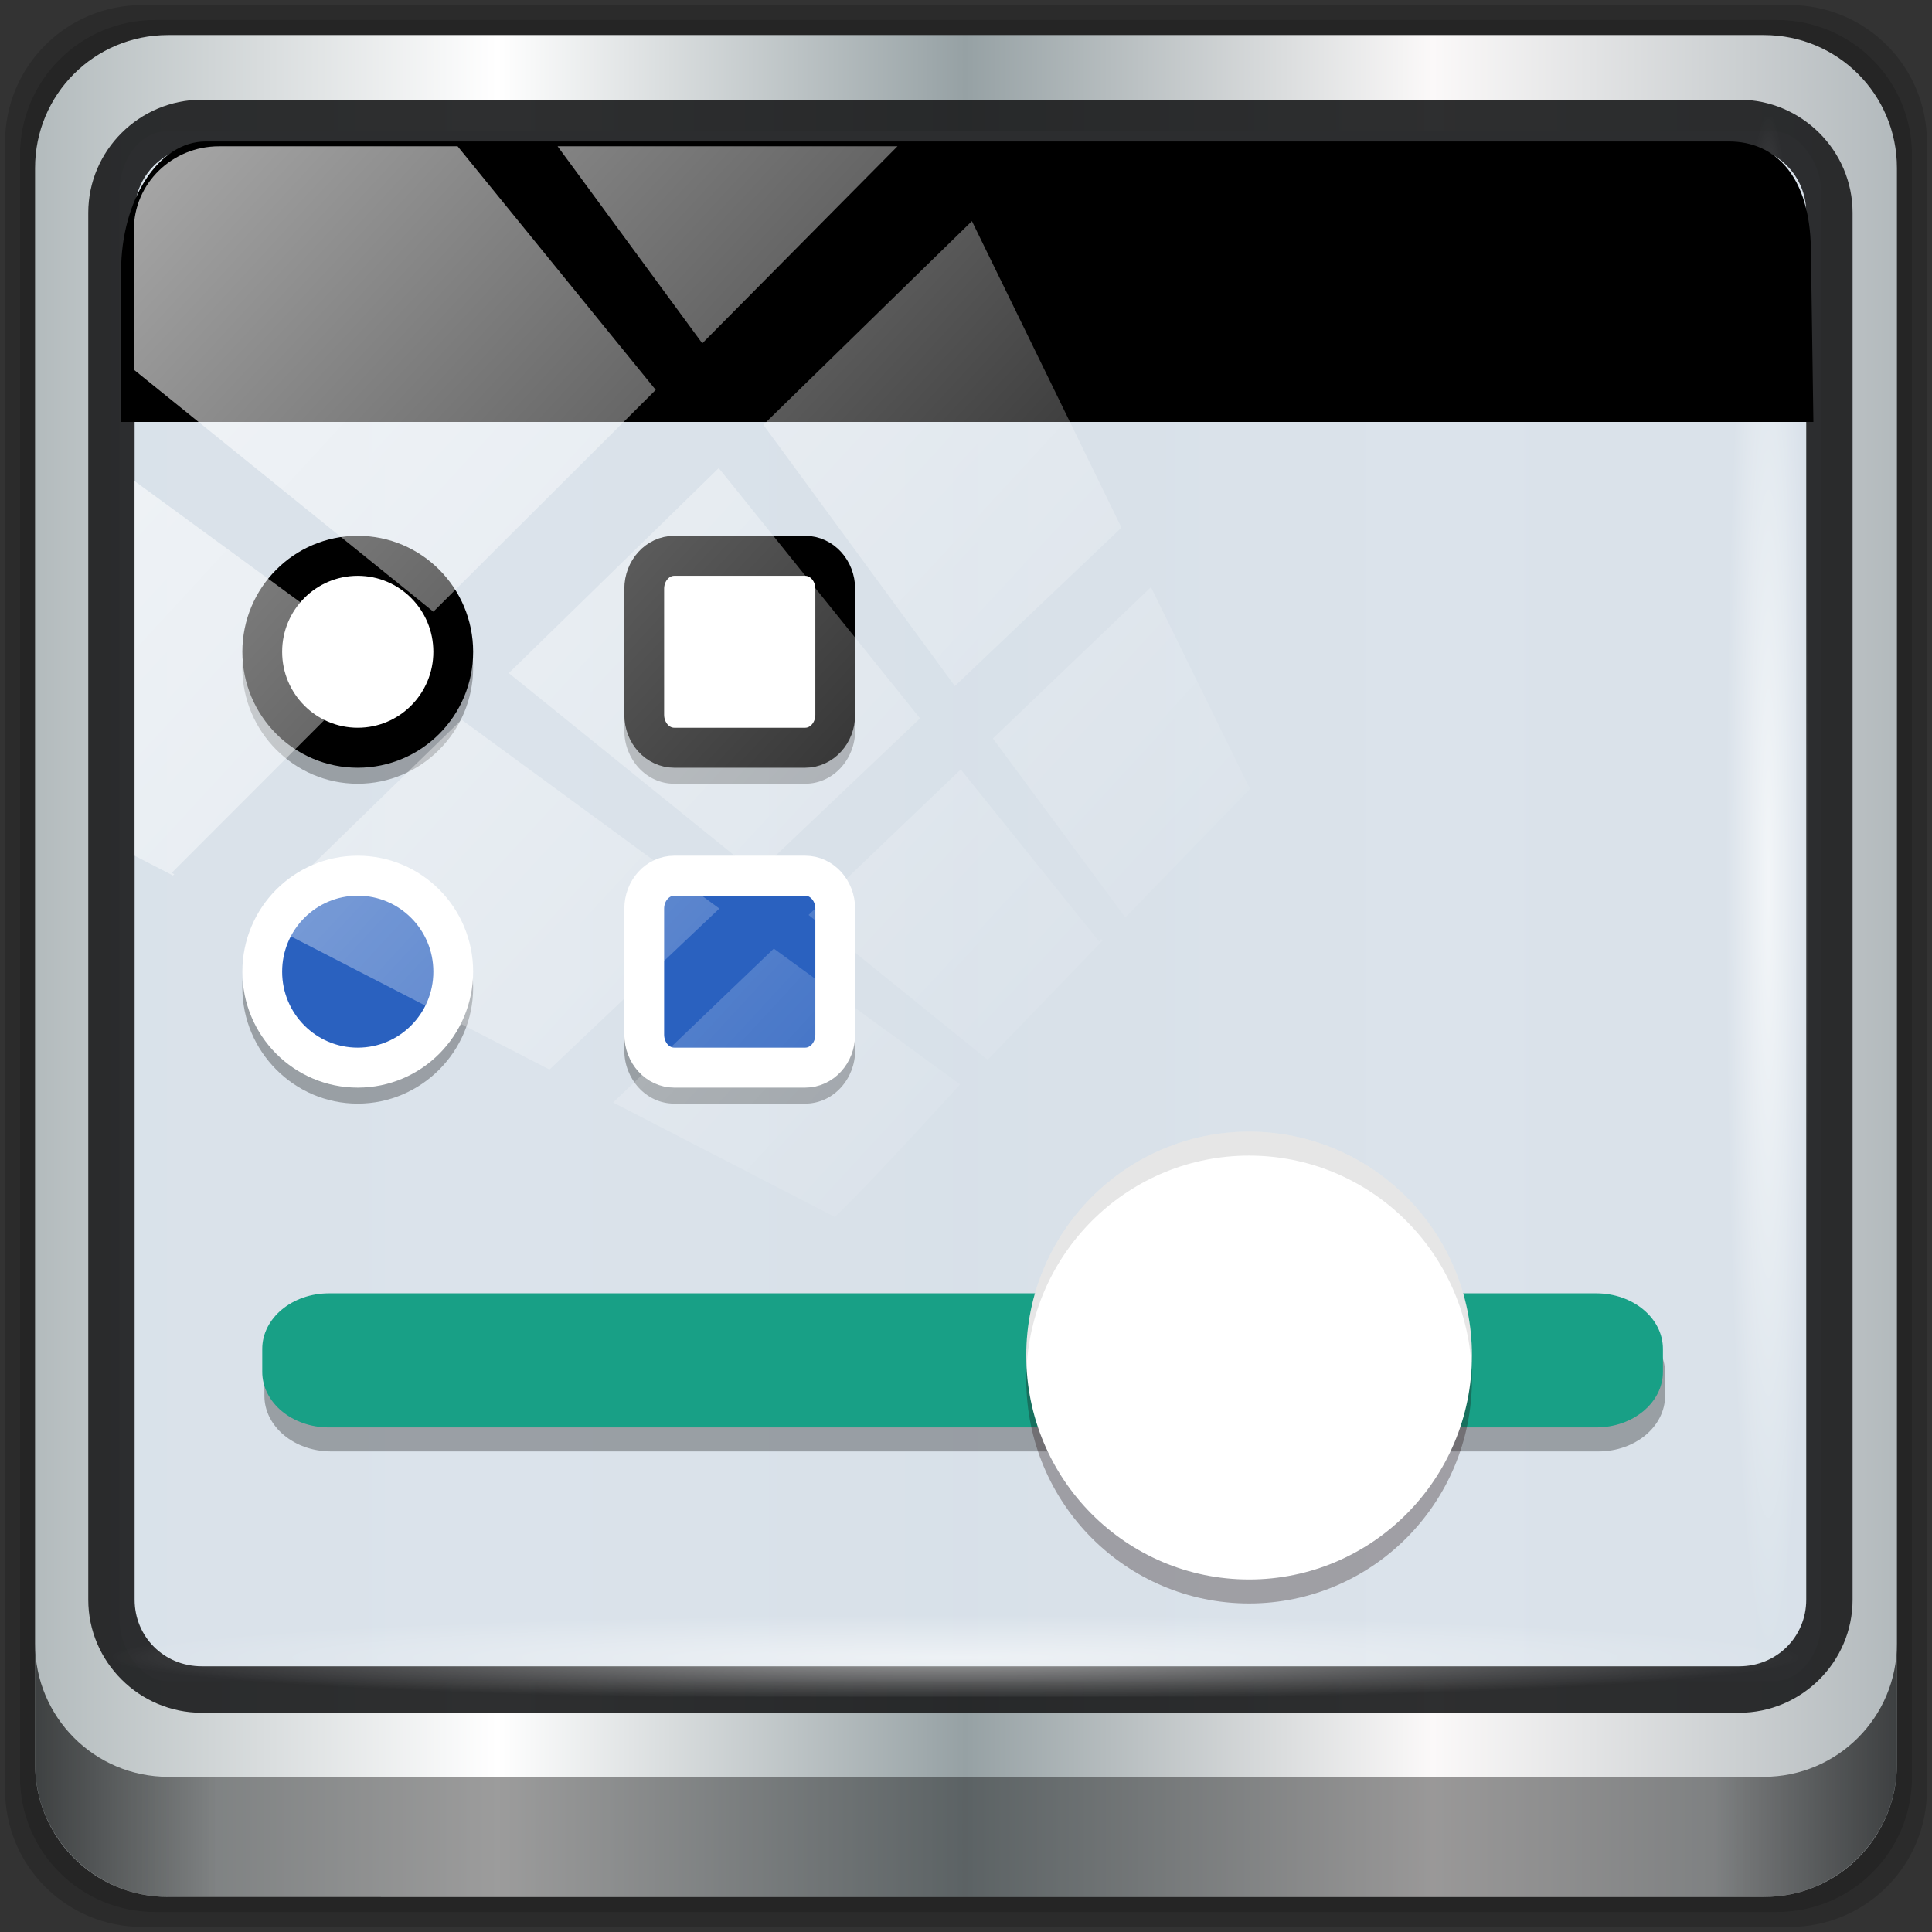 <?xml version="1.0" encoding="UTF-8" standalone="no"?>
<svg
   xmlns:dc="http://purl.org/dc/elements/1.1/"
   xmlns:cc="http://creativecommons.org/ns#"
   xmlns:rdf="http://www.w3.org/1999/02/22-rdf-syntax-ns#"
   xmlns:svg="http://www.w3.org/2000/svg"
   xmlns="http://www.w3.org/2000/svg"
   xmlns:xlink="http://www.w3.org/1999/xlink"
   xmlns:sodipodi="http://sodipodi.sourceforge.net/DTD/sodipodi-0.dtd"
   xmlns:inkscape="http://www.inkscape.org/namespaces/inkscape"
   width="96"
   height="96"
   version="1.1"
   viewBox="0 0 72 72"
   id="svg54"
   sodipodi:docname="applications-interfacedesign.svg"
   inkscape:version="0.92.2 2405546, 2018-03-11">
  <rect x="0" y="0" width="72" height="72" fill="#333333" stroke="none"/>
  <sodipodi:namedview
     pagecolor="#ffffff"
     bordercolor="#666666"
     borderopacity="1"
     objecttolerance="10"
     gridtolerance="10"
     guidetolerance="10"
     inkscape:pageopacity="0"
     inkscape:pageshadow="2"
     inkscape:window-width="640"
     inkscape:window-height="480"
     id="namedview56"
     showgrid="false"
     inkscape:zoom="8.0104712"
     inkscape:cx="48"
     inkscape:cy="48.000007"
     inkscape:current-layer="g873" />
  <defs
     id="defs16">
    <filter
       id="alpha"
       x="0"
       y="0"
       width="1"
       height="1">
      <feColorMatrix
         in="SourceGraphic"
         values="0 0 0 0 1 0 0 0 0 1 0 0 0 0 1 0 0 0 1 0"
         id="feColorMatrix2" />
    </filter>
    <mask
       id="b">
      <g
         id="g7"
         style="filter:url(#alpha)">
        <rect
           width="384"
           height="384"
           id="rect5"
           x="0"
           y="0"
           style="fill-opacity:0.2" />
      </g>
    </mask>
    <clipPath
       id="c">
      <rect
         width="384"
         height="384"
         id="rect10"
         x="0"
         y="0" />
    </clipPath>
    <g
       id="a"
       clip-path="url(#c)">
      <path
         d="m 70.398,252.6 h 243.2 c 7.07,0 12.797,6.234 12.797,13.93 v 5.738 c 0,7.691 -5.727,13.93 -12.797,13.93 h -243.2 c -7.07,0 -12.797,-6.238 -12.797,-13.93 V 266.53 c 0,-7.695 5.727,-13.93 12.797,-13.93 z"
         id="path13"
         inkscape:connector-curvature="0" />
    </g>
    <linearGradient
       inkscape:collect="always"
       xlink:href="#linearGradient6139-0"
       id="linearGradient4071"
       gradientUnits="userSpaceOnUse"
       gradientTransform="matrix(1.106,0,0,1.107,-5.239,-3.371)"
       x1="6"
       y1="47"
       x2="90"
       y2="47" />
    <linearGradient
       id="linearGradient6139-0">
      <stop
         id="stop6141-2"
         offset="0"
         style="stop-color:#b2babc;stop-opacity:1" />
      <stop
         style="stop-color:#ffffff;stop-opacity:1;"
         offset="0.25"
         id="stop6151-0" />
      <stop
         style="stop-color:#96a1a4;stop-opacity:1"
         offset="0.5"
         id="stop6147-1" />
      <stop
         id="stop6149-4"
         offset="0.75"
         style="stop-color:#fbf9f9;stop-opacity:1;" />
      <stop
         id="stop6143-4"
         offset="1"
         style="stop-color:#b2b9bc;stop-opacity:1" />
    </linearGradient>
    <linearGradient
       gradientTransform="matrix(0.999,0,0,1,-0.101,0.665)"
       inkscape:collect="always"
       xlink:href="#linearGradient3832-0-6-1-1"
       id="linearGradient4129"
       x1="1.5"
       y1="88.172"
       x2="94.5"
       y2="88.172"
       gradientUnits="userSpaceOnUse" />
    <linearGradient
       id="linearGradient3832-0-6-1-1">
      <stop
         style="stop-color:#000000;stop-opacity:1;"
         offset="0"
         id="stop3834-6-3-7-1" />
      <stop
         id="stop3872-2-4"
         offset="0.1"
         style="stop-color:#000000;stop-opacity:0.588;" />
      <stop
         style="stop-color:#000000;stop-opacity:0.588;"
         offset="0.9"
         id="stop3844-6-2-7-6" />
      <stop
         style="stop-color:#000000;stop-opacity:1;"
         offset="1"
         id="stop3836-5-0-2-9" />
    </linearGradient>
    <radialGradient
       inkscape:collect="always"
       xlink:href="#linearGradient3737"
       id="radialGradient7462"
       gradientUnits="userSpaceOnUse"
       gradientTransform="matrix(0.974,0,0,0.049,33.762,80.832)"
       cx="13.948"
       cy="44.893"
       fx="13.948"
       fy="44.893"
       r="43.199" />
    <linearGradient
       id="linearGradient3737">
      <stop
         offset="0"
         style="stop-color:#ffffff;stop-opacity:1"
         id="stop3739" />
      <stop
         offset="1"
         style="stop-color:#ffffff;stop-opacity:0"
         id="stop3741" />
    </linearGradient>
    <radialGradient
       inkscape:collect="always"
       xlink:href="#linearGradient3737"
       id="radialGradient7464"
       gradientUnits="userSpaceOnUse"
       gradientTransform="matrix(0.888,0,0,0.049,32.21,-89.973)"
       cx="13.948"
       cy="44.893"
       fx="13.948"
       fy="44.893"
       r="43.199" />
    <linearGradient
       gradientTransform="matrix(1.004,0,0,1.005,-0.218,-0.048)"
       inkscape:collect="always"
       xlink:href="#linearGradient3737"
       id="linearGradient4767"
       gradientUnits="userSpaceOnUse"
       x1="2.771"
       y1="-28.642"
       x2="50.528"
       y2="14.514" />
    <clipPath
       id="clipPath4156-4-1"
       clipPathUnits="userSpaceOnUse">
      <path
         inkscape:connector-curvature="0"
         id="path4158-0-8"
         d="m 27.046,-55.695 -14.214,13.321 h 0.061 l 15.653,21.771 10.231,-10.546 C 38.562,-32.302 27.468,-54.819 27.046,-55.695 Z M 9.647,-39.383 -5.241,-25.321 15.988,-7.806 26.372,-18.383 Z m 31.491,12.951 -9.741,9.714 8.945,12.458 7.781,-7.555 z m -49.84,4.379 -13.754,12.982 26.283,13.846 0.061,-0.062 -0.123,-0.062 L 13.599,-5.401 -8.702,-22.053 Z m 38.015,7.401 -9.803,9.775 11.579,9.559 7.628,-7.401 -8.669,-11.009 z m 20.187,5.674 -7.383,7.216 6.188,8.542 5.82,-6.137 z m -32.195,6.322 -9.557,9.498 13.662,7.185 7.934,-7.678 z m 23.312,2.374 -7.107,6.938 8.363,6.907 5.361,-5.674 -0.061,-0.092 -0.092,0.123 -6.464,-8.203 z m -8.73,8.542 -7.505,7.339 10.354,5.458 c 1.397,-1.321 5.675,-6.123 5.851,-6.322 z"
         style="opacity:0.6;fill:#ffffff;fill-opacity:1;stroke:none" />
    </clipPath>
    <linearGradient
       id="ButtonShadow-16"
       gradientTransform="scale(1.006,0.994)"
       x1="45.448"
       y1="92.54"
       x2="45.448"
       y2="7.017"
       gradientUnits="userSpaceOnUse">
      <stop
         style="stop-color:#000000;stop-opacity:1;"
         offset="0"
         id="stop3750-6" />
      <stop
         style="stop-color:#000000;stop-opacity:0.588;"
         offset="1"
         id="stop3752-4" />
    </linearGradient>
    <clipPath
       clipPathUnits="userSpaceOnUse"
       id="clipPath4355-7">
      <rect
         style="fill:#ffffff;fill-opacity:1;fill-rule:nonzero;stroke:none"
         id="rect4357-5"
         width="84"
         height="80"
         x="6"
         y="6"
         rx="6"
         ry="6" />
    </clipPath>
    <clipPath
       clipPathUnits="userSpaceOnUse"
       id="clipPath4355-9">
      <rect
         style="fill:#ffffff;fill-opacity:1;fill-rule:nonzero;stroke:none"
         id="rect4357-1"
         width="84"
         height="80"
         x="6"
         y="6"
         rx="6"
         ry="6" />
    </clipPath>
    <clipPath
       clipPathUnits="userSpaceOnUse"
       id="clipPath4355-1">
      <rect
         style="fill:#ffffff;fill-opacity:1;fill-rule:nonzero;stroke:none"
         id="rect4357-9"
         width="84"
         height="80"
         x="6"
         y="6"
         rx="6"
         ry="6" />
    </clipPath>
    <clipPath
       clipPathUnits="userSpaceOnUse"
       id="clipPath3943-52-0">
      <path
         id="path3945-4-1"
         d="m 69.781,20.844 -5,3.438 c 5.587,5.537 9,13.328 9,21.812 0,8.434 -3.377,16.096 -8.906,21.625 l 5,3.438 C 76.078,64.576 80,55.844 80,46.094 c 2e-6,-9.797 -3.963,-18.66 -10.219,-25.25 z M 40,24.062 28.906,36.219 H 21.5 c -0.823,0 -1.5,0.677 -1.5,1.5 v 1 14.844 1 c 0,0.823 0.684,1.61 1.5,1.5 h 7.406 L 40,68 V 66 26.062 Z m 20.594,3.281 -5,3.438 L 55.5,30.875 c 3.938,3.89 6.406,9.25 6.406,15.219 0,5.921 -2.43,11.148 -6.312,15.031 l 0.094,0.094 5.094,3.438 c 4.475,-4.908 7.25,-11.402 7.25,-18.562 0,-7.231 -2.879,-13.831 -7.438,-18.75 z m -9.25,6.5 -5.219,3.625 c 2.222,2.218 3.719,5.24 3.719,8.625 0,3.337 -1.459,6.228 -3.625,8.438 l 5.219,3.625 c 2.822,-3.237 4.531,-7.434 4.531,-12.062 0,-4.673 -1.754,-9.001 -4.625,-12.25 z"
         style="color:#000000;display:inline;overflow:visible;visibility:visible;opacity:0.8;fill:#ff00ff;fill-opacity:1;fill-rule:nonzero;stroke:none;stroke-width:1;marker:none;enable-background:accumulate"
         inkscape:connector-curvature="0" />
    </clipPath>
    <clipPath
       id="c-3">
      <rect
         width="384"
         height="384"
         id="rect10-6"
         x="0"
         y="0" />
    </clipPath>
    <mask
       id="b-7">
      <g
         id="g7-5"
         style="filter:url(#alpha-5)">
        <rect
           width="384"
           height="384"
           id="rect5-3"
           x="0"
           y="0"
           style="fill-opacity:0.2" />
      </g>
    </mask>
    <filter
       id="alpha-5"
       x="0"
       y="0"
       width="1"
       height="1">
      <feColorMatrix
         in="SourceGraphic"
         values="0 0 0 0 1 0 0 0 0 1 0 0 0 0 1 0 0 0 1 0"
         id="feColorMatrix2-6" />
    </filter>
    <clipPath
       id="clipPath97">
      <rect
         width="384"
         height="384"
         id="rect95"
         x="0"
         y="0" />
    </clipPath>
  </defs>
  <g
     transform="matrix(0.75,0,0,0.75,0,-769.89)"
     id="layer1"
     inkscape:label="Livello 1">
    <g
       id="g2574"
       style="display:inline"
       transform="translate(-0.149,1026.105)">
      <g
         transform="translate(0.25,-0.25)"
         id="g873">
        <path
           inkscape:connector-curvature="0"
           id="path3288"
           d="M 88.828,0.915 H 6.97 c -3.779,0 -6.821,3.042 -6.821,6.821 V 89.594 c 0,3.779 3.042,6.821 6.821,6.821 H 88.828 c 3.779,0 6.821,-3.042 6.821,-6.821 V 7.736 c 0,-3.779 -3.042,-6.821 -6.821,-6.821 z"
           style="display:inline;opacity:0.15;fill:#000000;fill-opacity:1;fill-rule:nonzero;stroke:none;stroke-width:0.999" />
        <path
           style="display:inline;opacity:0.15;fill:#000000;fill-opacity:1;fill-rule:nonzero;stroke:none;stroke-width:0.999"
           d="M 88.188,1.661 H 7.61 c -3.72,0 -6.715,2.995 -6.715,6.715 V 88.954 c 0,3.72 2.995,6.715 6.715,6.715 H 88.188 c 3.72,0 6.715,-2.995 6.715,-6.715 V 8.376 c 0,-3.72 -2.995,-6.715 -6.715,-6.715 z"
           id="path4085"
           inkscape:connector-curvature="0" />
        <path
           inkscape:connector-curvature="0"
           id="rect4251-1"
           d="M 87.549,2.407 H 8.249 c -3.661,0 -6.608,2.947 -6.608,6.608 V 88.315 c 0,3.661 2.947,6.608 6.608,6.608 H 87.549 c 3.661,0 6.608,-2.947 6.608,-6.608 V 9.015 c 0,-3.661 -2.947,-6.608 -6.608,-6.608 z"
           style="display:inline;fill:url(#linearGradient4071);fill-opacity:1;fill-rule:nonzero;stroke:none;stroke-width:0.999" />
        <rect
           style="opacity:1;fill:#dae2ea;fill-opacity:0.972;stroke:none;stroke-width:0.711;stroke-miterlimit:4;stroke-dasharray:none;stroke-opacity:1"
           id="rect862"
           width="84.558"
           height="77.021"
           x="5.84"
           y="7.184"
           rx="2.367"
           ry="2.998" />
        <path
           style="color:#000000;font-style:normal;font-variant:normal;font-weight:normal;font-stretch:normal;font-size:medium;line-height:normal;font-family:Sans;-inkscape-font-specification:Sans;text-indent:0;text-align:start;text-decoration:none;text-decoration-line:none;letter-spacing:normal;word-spacing:normal;text-transform:none;writing-mode:lr-tb;direction:ltr;baseline-shift:baseline;text-anchor:start;display:inline;overflow:visible;visibility:visible;fill:#202223;fill-opacity:0.937;stroke:none;stroke-width:2.374;marker:none;enable-background:accumulate"
           d="m 9.923,5.62 c -3.1,0 -5.638,2.526 -5.638,5.617 v 68.917 c 0,3.09 2.538,5.617 5.638,5.617 H 86.315 c 3.1,0 5.638,-2.526 5.638,-5.617 V 11.236 c 0,-3.09 -2.538,-5.617 -5.638,-5.617 z m 0,2.307 H 86.315 c 1.878,0 3.335,1.472 3.335,3.309 v 68.917 c 0,1.837 -1.456,3.309 -3.335,3.309 H 9.923 c -1.878,0 -3.335,-1.472 -3.335,-3.309 V 11.236 c 0,-1.837 1.456,-3.309 3.335,-3.309 z"
           id="path4989"
           inkscape:connector-curvature="0" />
        <path
           id="path4118"
           d="m 1.641,82.333 v 5.969 c 0,3.661 2.961,6.622 6.622,6.622 H 87.535 c 3.661,0 6.622,-2.961 6.622,-6.622 v -5.969 c 0,3.661 -2.961,6.622 -6.622,6.622 H 8.263 c -3.661,0 -6.622,-2.961 -6.622,-6.622 z"
           style="display:inline;opacity:0.658;fill:url(#linearGradient4129);fill-opacity:1;fill-rule:nonzero;stroke:none;stroke-width:0.999"
           inkscape:connector-curvature="0" />
        <rect
           ry="4.25"
           rx="4.25"
           y="80.747"
           x="5.496"
           height="4.228"
           width="83.811"
           id="rect4131"
           style="opacity:0.55;fill:url(#radialGradient7462);fill-opacity:1;stroke:none;stroke-width:0.999" />
        <rect
           transform="rotate(90)"
           style="opacity:0.669;fill:url(#radialGradient7464);fill-opacity:1;stroke:none;stroke-width:0.999"
           id="rect4141"
           width="76.35"
           height="4.228"
           x="6.446"
           y="-89.765"
           rx="4.246"
           ry="4.246" />
        <g
           id="g78"
           transform="matrix(0.205,0,0,0.206,8.182,70.102)">
          <use
             transform="matrix(1.286,0,0,1.286,-54.001,-349.612)"
             y="0"
             x="0"
             id="use20"
             xlink:href="#a"
             mask="url(#b-7)"
             height="100%"
             width="100%" />
          <path
             inkscape:connector-curvature="0"
             id="path24"
             style="color:#000000;font-variant-ligatures:normal;font-variant-position:normal;font-variant-caps:normal;font-variant-numeric:normal;font-variant-alternates:normal;font-feature-settings:normal;text-indent:0;text-decoration:none;text-decoration-line:none;text-decoration-style:solid;text-decoration-color:#000000;text-transform:none;text-orientation:mixed;dominant-baseline:auto;white-space:normal;shape-padding:0;opacity:0.3;isolation:auto;mix-blend-mode:normal;solid-color:#000000;stroke-width:1.286;color-rendering:auto;image-rendering:auto;shape-rendering:auto"
             dominant-baseline="auto"
             d="m 46.309,-203.97 c -15.391,0 -27.971,12.58 -27.971,27.971 0,15.391 12.58,27.971 27.971,27.971 15.391,0 27.971,-12.58 27.971,-27.971 0,-15.391 -12.58,-27.971 -27.971,-27.971 z" />
          <path
             inkscape:connector-curvature="0"
             id="path26"
             d="m 9.457,-302.952 c -11.374,0 -20.511,13.962 -20.511,31.316 v 36.337 H 399.14 l -0.611,-41.807 c -0.254,-17.352 -8.526,-25.846 -19.899,-25.846 z"
             style="stroke-width:1.515"
             sodipodi:nodetypes="ssccsss" />
          <path
             style="opacity:0.3;stroke-width:1.286"
             inkscape:connector-curvature="0"
             id="path28"
             d="M 39.849,-19.322 H 347.029 c 8.927,0 16.165,6.005 16.165,13.415 v 5.517 c 0,7.409 -7.239,13.415 -16.165,13.415 H 39.849 c -8.927,0 -16.165,-6.005 -16.165,-13.415 V -5.908 c 0,-7.409 7.239,-13.415 16.165,-13.415 z" />
          <path
             style="fill:#18a086;stroke-width:1.286"
             inkscape:connector-curvature="0"
             id="path30"
             d="M 39.326,-25.109 H 346.506 c 8.927,0 16.165,6.005 16.165,13.415 v 5.517 c 0,7.409 -7.239,13.415 -16.165,13.415 H 39.326 c -8.927,0 -16.165,-6.005 -16.165,-13.415 v -5.517 c 0,-7.409 7.239,-13.415 16.165,-13.415 z" />
          <path
             style="opacity:0.3;fill:#160000;fill-rule:evenodd;stroke-width:1.286"
             inkscape:connector-curvature="0"
             id="path32"
             d="m 316.374,-4.314 c 0,29.815 -24.198,54.013 -54.013,54.013 -29.815,0 -54.013,-24.198 -54.013,-54.013 0,-29.815 24.198,-54.013 54.013,-54.013 29.815,0 54.013,24.198 54.013,54.013 z" />
          <path
             style="fill:#ffffff;fill-rule:evenodd;stroke-width:1.286"
             inkscape:connector-curvature="0"
             id="path34"
             d="m 316.374,-10.101 c 0,29.815 -24.198,54.013 -54.013,54.013 -29.815,0 -54.013,-24.198 -54.013,-54.013 0,-29.815 24.198,-54.013 54.013,-54.013 29.815,0 54.013,24.198 54.013,54.013 z" />
          <path
             style="fill:#ffffff;stroke:#000000;stroke-width:9.645"
             inkscape:connector-curvature="0"
             id="path36"
             d="m 69.458,-179.857 c 0,12.785 -10.364,23.148 -23.148,23.148 -12.785,0 -23.148,-10.364 -23.148,-23.148 0,-12.785 10.364,-23.148 23.148,-23.148 12.785,0 23.148,10.364 23.148,23.148 z" />
          <path
             inkscape:connector-curvature="0"
             id="path38"
             style="color:#000000;font-variant-ligatures:normal;font-variant-position:normal;font-variant-caps:normal;font-variant-numeric:normal;font-variant-alternates:normal;font-feature-settings:normal;text-indent:0;text-decoration:none;text-decoration-line:none;text-decoration-style:solid;text-decoration-color:#000000;text-transform:none;text-orientation:mixed;dominant-baseline:auto;white-space:normal;shape-padding:0;opacity:0.3;isolation:auto;mix-blend-mode:normal;solid-color:#000000;stroke-width:1.286;color-rendering:auto;image-rendering:auto;shape-rendering:auto"
             dominant-baseline="auto"
             d="m 123.033,-126.808 c -6.87,0 -12.107,6 -12.107,12.78 v 30.382 c 0,6.78 5.237,12.78 12.107,12.78 h 31.729 c 6.87,0 12.107,-6 12.107,-12.78 v -30.382 c 0,-6.78 -5.237,-12.78 -12.107,-12.78 z" />
          <path
             style="fill:#2a61bf;stroke:#ffffff;stroke-width:9.645"
             inkscape:connector-curvature="0"
             id="path40"
             d="m 123.033,-125.844 h 31.729 c 4.024,0 7.284,3.562 7.284,7.957 v 30.382 c 0,4.396 -3.26,7.957 -7.284,7.957 h -31.729 c -4.024,0 -7.284,-3.562 -7.284,-7.957 v -30.382 c 0,-4.396 3.26,-7.957 7.284,-7.957 z" />
          <path
             inkscape:connector-curvature="0"
             id="path42"
             style="color:#000000;font-variant-ligatures:normal;font-variant-position:normal;font-variant-caps:normal;font-variant-numeric:normal;font-variant-alternates:normal;font-feature-settings:normal;text-indent:0;text-decoration:none;text-decoration-line:none;text-decoration-style:solid;text-decoration-color:#000000;text-transform:none;text-orientation:mixed;dominant-baseline:auto;white-space:normal;shape-padding:0;opacity:0.3;isolation:auto;mix-blend-mode:normal;solid-color:#000000;stroke-width:1.286;color-rendering:auto;image-rendering:auto;shape-rendering:auto"
             dominant-baseline="auto"
             d="m 46.309,-126.808 c -15.391,0 -27.971,12.58 -27.971,27.971 0,15.391 12.58,27.971 27.971,27.971 15.391,0 27.971,-12.58 27.971,-27.971 0,-15.391 -12.58,-27.971 -27.971,-27.971 z" />
          <path
             style="fill:#2a61bf;stroke:#ffffff;stroke-width:9.645"
             inkscape:connector-curvature="0"
             id="path44"
             d="m 69.458,-102.695 c 0,12.785 -10.364,23.148 -23.148,23.148 -12.785,0 -23.148,-10.364 -23.148,-23.148 0,-12.785 10.364,-23.148 23.148,-23.148 12.785,0 23.148,10.364 23.148,23.148 z" />
          <path
             inkscape:connector-curvature="0"
             id="path46"
             style="color:#000000;font-variant-ligatures:normal;font-variant-position:normal;font-variant-caps:normal;font-variant-numeric:normal;font-variant-alternates:normal;font-feature-settings:normal;text-indent:0;text-decoration:none;text-decoration-line:none;text-decoration-style:solid;text-decoration-color:#000000;text-transform:none;text-orientation:mixed;dominant-baseline:auto;white-space:normal;shape-padding:0;opacity:0.3;isolation:auto;mix-blend-mode:normal;solid-color:#000000;stroke-width:1.286;color-rendering:auto;image-rendering:auto;shape-rendering:auto"
             dominant-baseline="auto"
             d="m 123.033,-203.97 c -6.87,0 -12.107,6 -12.107,12.78 v 30.382 c 0,6.78 5.237,12.78 12.107,12.78 h 31.729 c 6.87,0 12.107,-6 12.107,-12.78 v -30.382 c 0,-6.78 -5.237,-12.78 -12.107,-12.78 z" />
          <path
             style="fill:#ffffff;stroke:#000000;stroke-width:9.645"
             inkscape:connector-curvature="0"
             id="path48"
             d="m 123.033,-203.005 h 31.729 c 4.024,0 7.284,3.562 7.284,7.957 v 30.382 c 0,4.396 -3.26,7.957 -7.284,7.957 h -31.729 c -4.024,0 -7.284,-3.562 -7.284,-7.957 v -30.382 c 0,-4.396 3.26,-7.957 7.284,-7.957 z" />
          <path
             style="opacity:0.1;fill-rule:evenodd;stroke-width:1.286"
             inkscape:connector-curvature="0"
             id="path52"
             d="m 262.361,-64.115 c -29.815,0 -54.013,24.198 -54.013,54.013 0,0.971 0.028,1.935 0.079,2.894 1.505,-28.472 25.089,-51.12 53.934,-51.12 28.845,0 52.428,22.648 53.934,51.12 0.051,-0.958 0.079,-1.923 0.079,-2.894 0,-29.815 -24.198,-54.013 -54.013,-54.013 z" />
        </g>
        <rect
           clip-path="url(#clipPath4156-4-1)"
           ry="3.978"
           rx="3.974"
           y="-30"
           x="2"
           height="69.024"
           width="75.966"
           id="rect4146"
           style="opacity:0.65;fill:url(#linearGradient4767);fill-opacity:1;stroke:none;stroke-width:1.005"
           transform="matrix(1.064,0,0,1.042,4.422,39.194)" />
      </g>
    </g>
  </g>
</svg>
